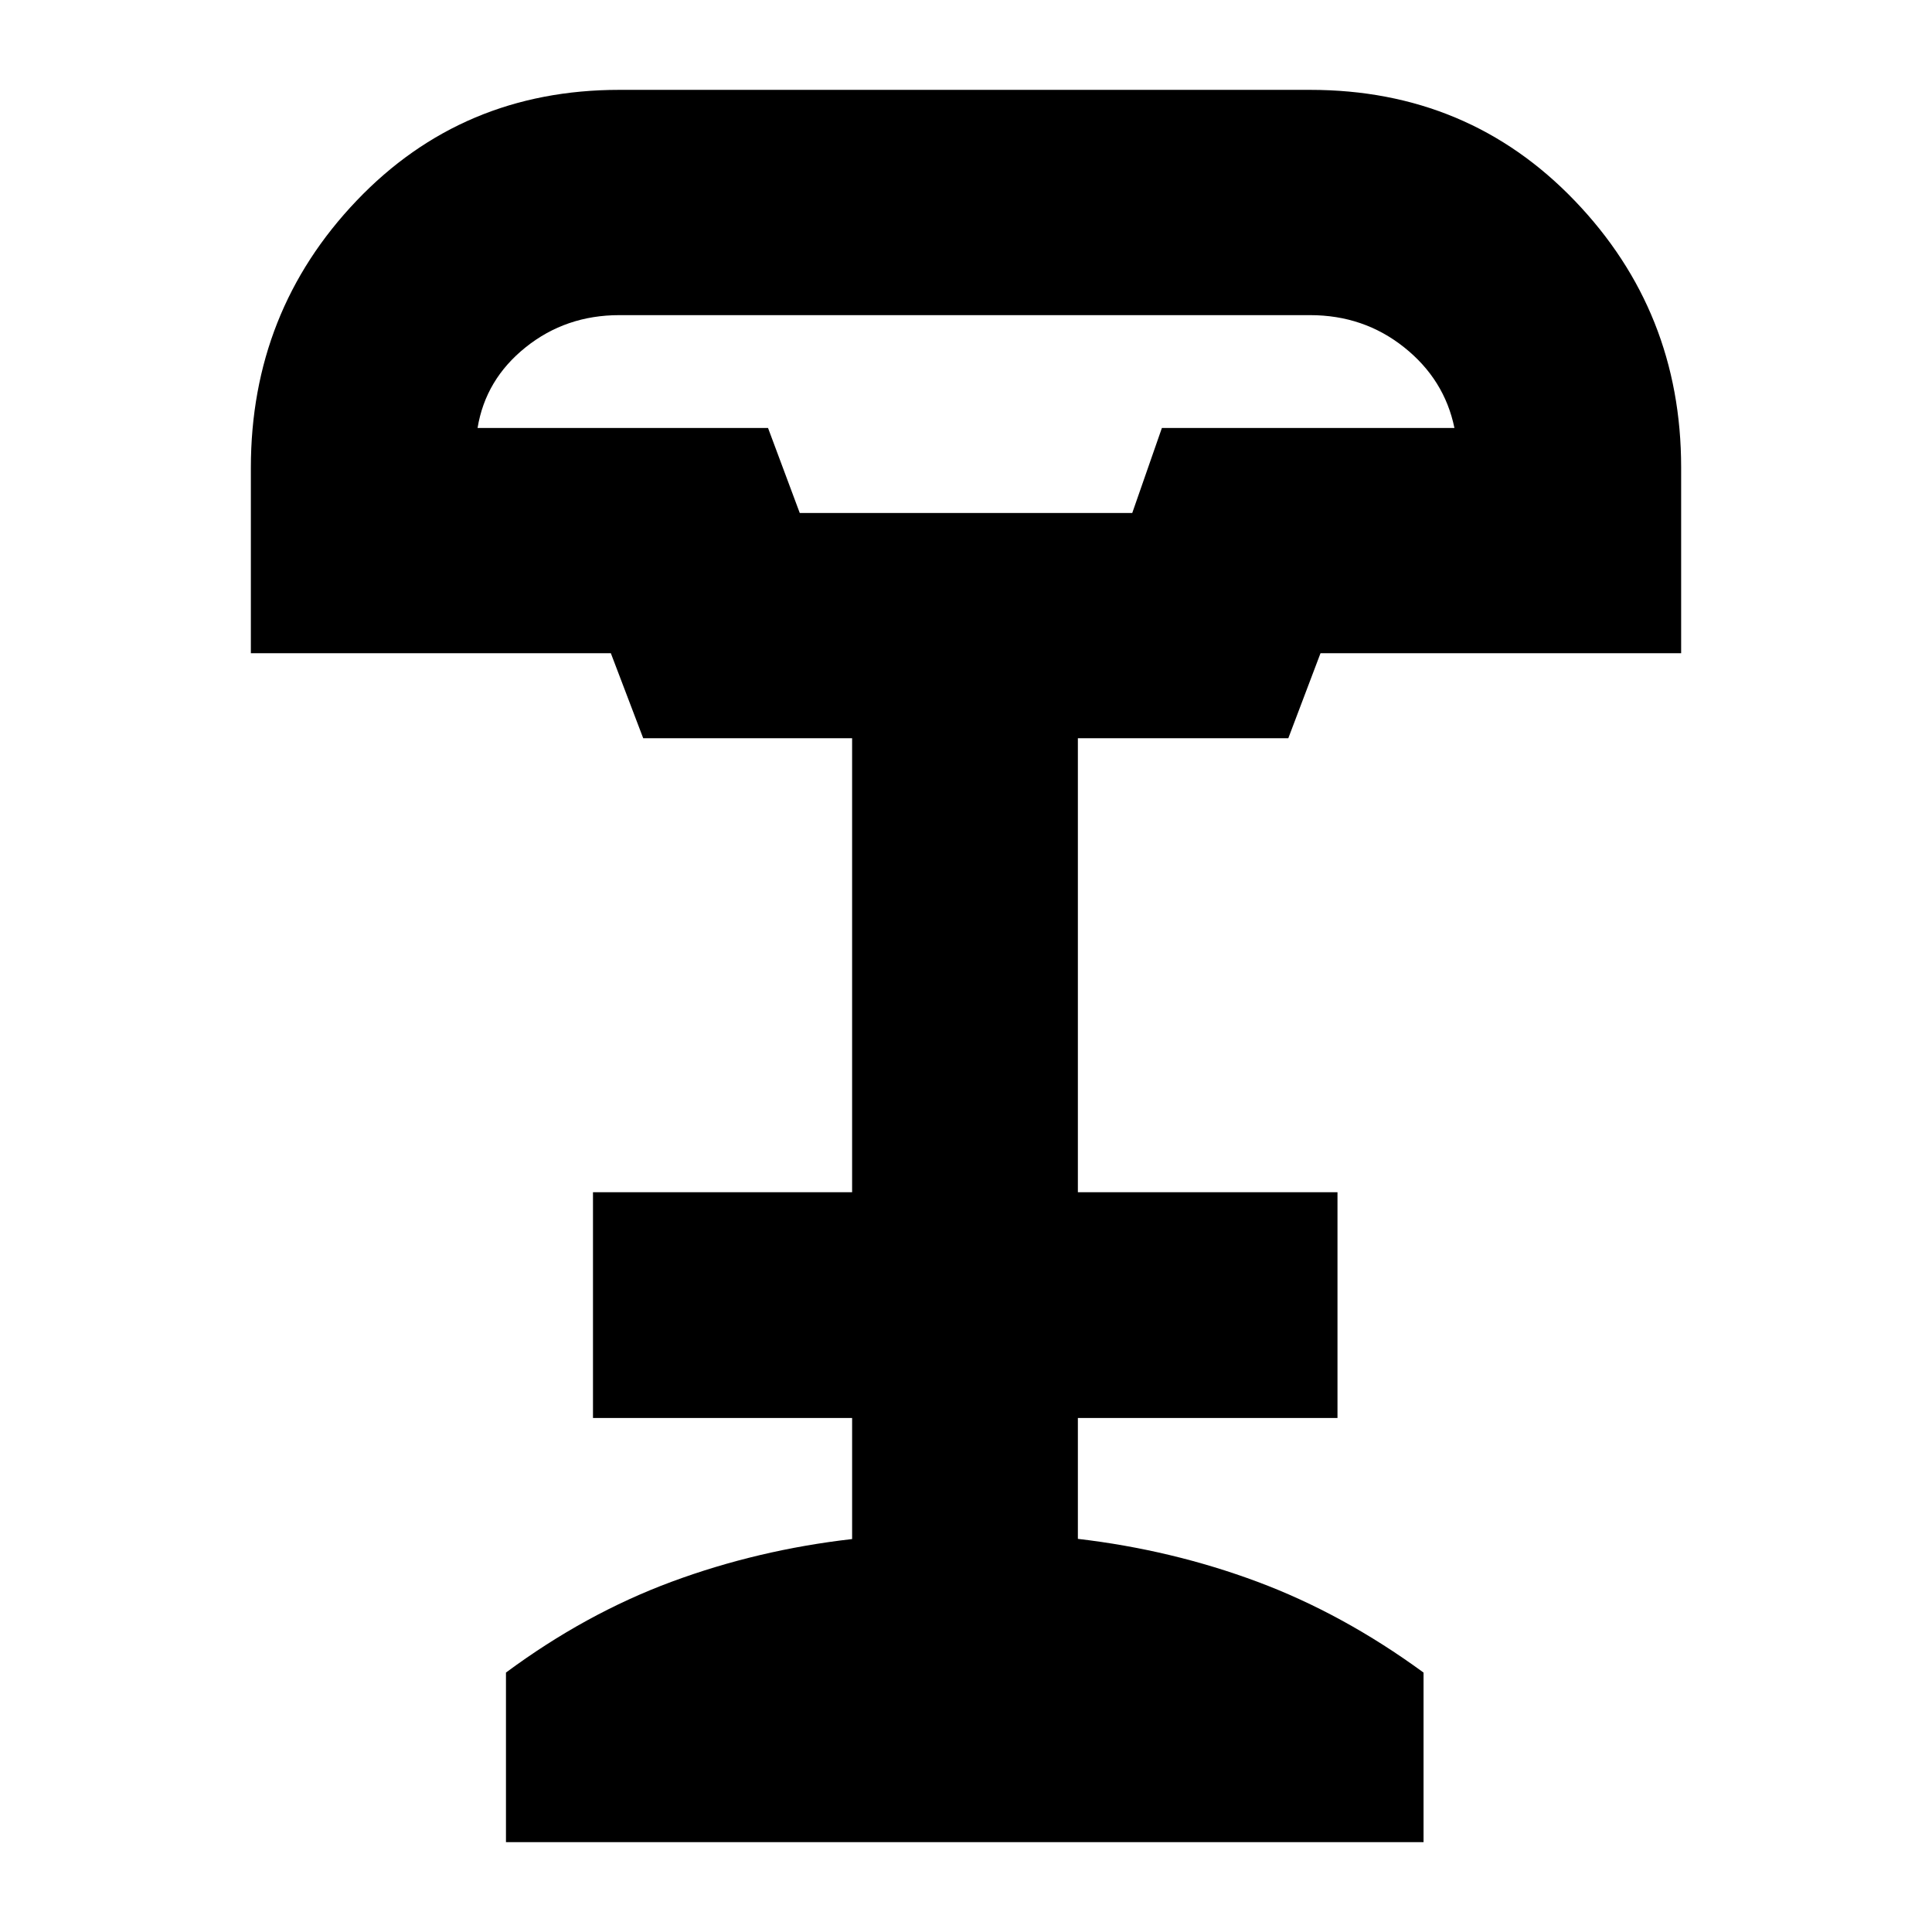 <svg xmlns="http://www.w3.org/2000/svg" height="24" viewBox="0 -960 960 960" width="24"><path d="M397.39-705.11h165.22l14.73-42.24H722.7q-4.96-24.13-25.03-40.1-20.06-15.96-46.67-15.96H307.76q-26.61 0-46.55 15.96-19.95 15.97-23.91 40.1h144.33l15.76 42.24ZM251.41-44.65v-84.26q39.48-29.24 82.24-45.1 42.76-15.86 89.76-21.24v-60.16H294.65v-112.18h128.76v-225.58h-103.8l-16.08-42.24H124.65v-92.11q0-77.68 52.53-132.75 52.53-55.08 130.58-55.08H651q78.6 0 131.47 55.08 52.88 55.07 52.88 132.51v92.35h-179.2l-16 42.24H535.59v225.58h129v112.18h-129v60.06q46.76 5.48 89.26 21.34 42.5 15.86 82.5 45.1v84.26H251.41Zm145.98-660.46h165.22-165.22Z"/></svg>